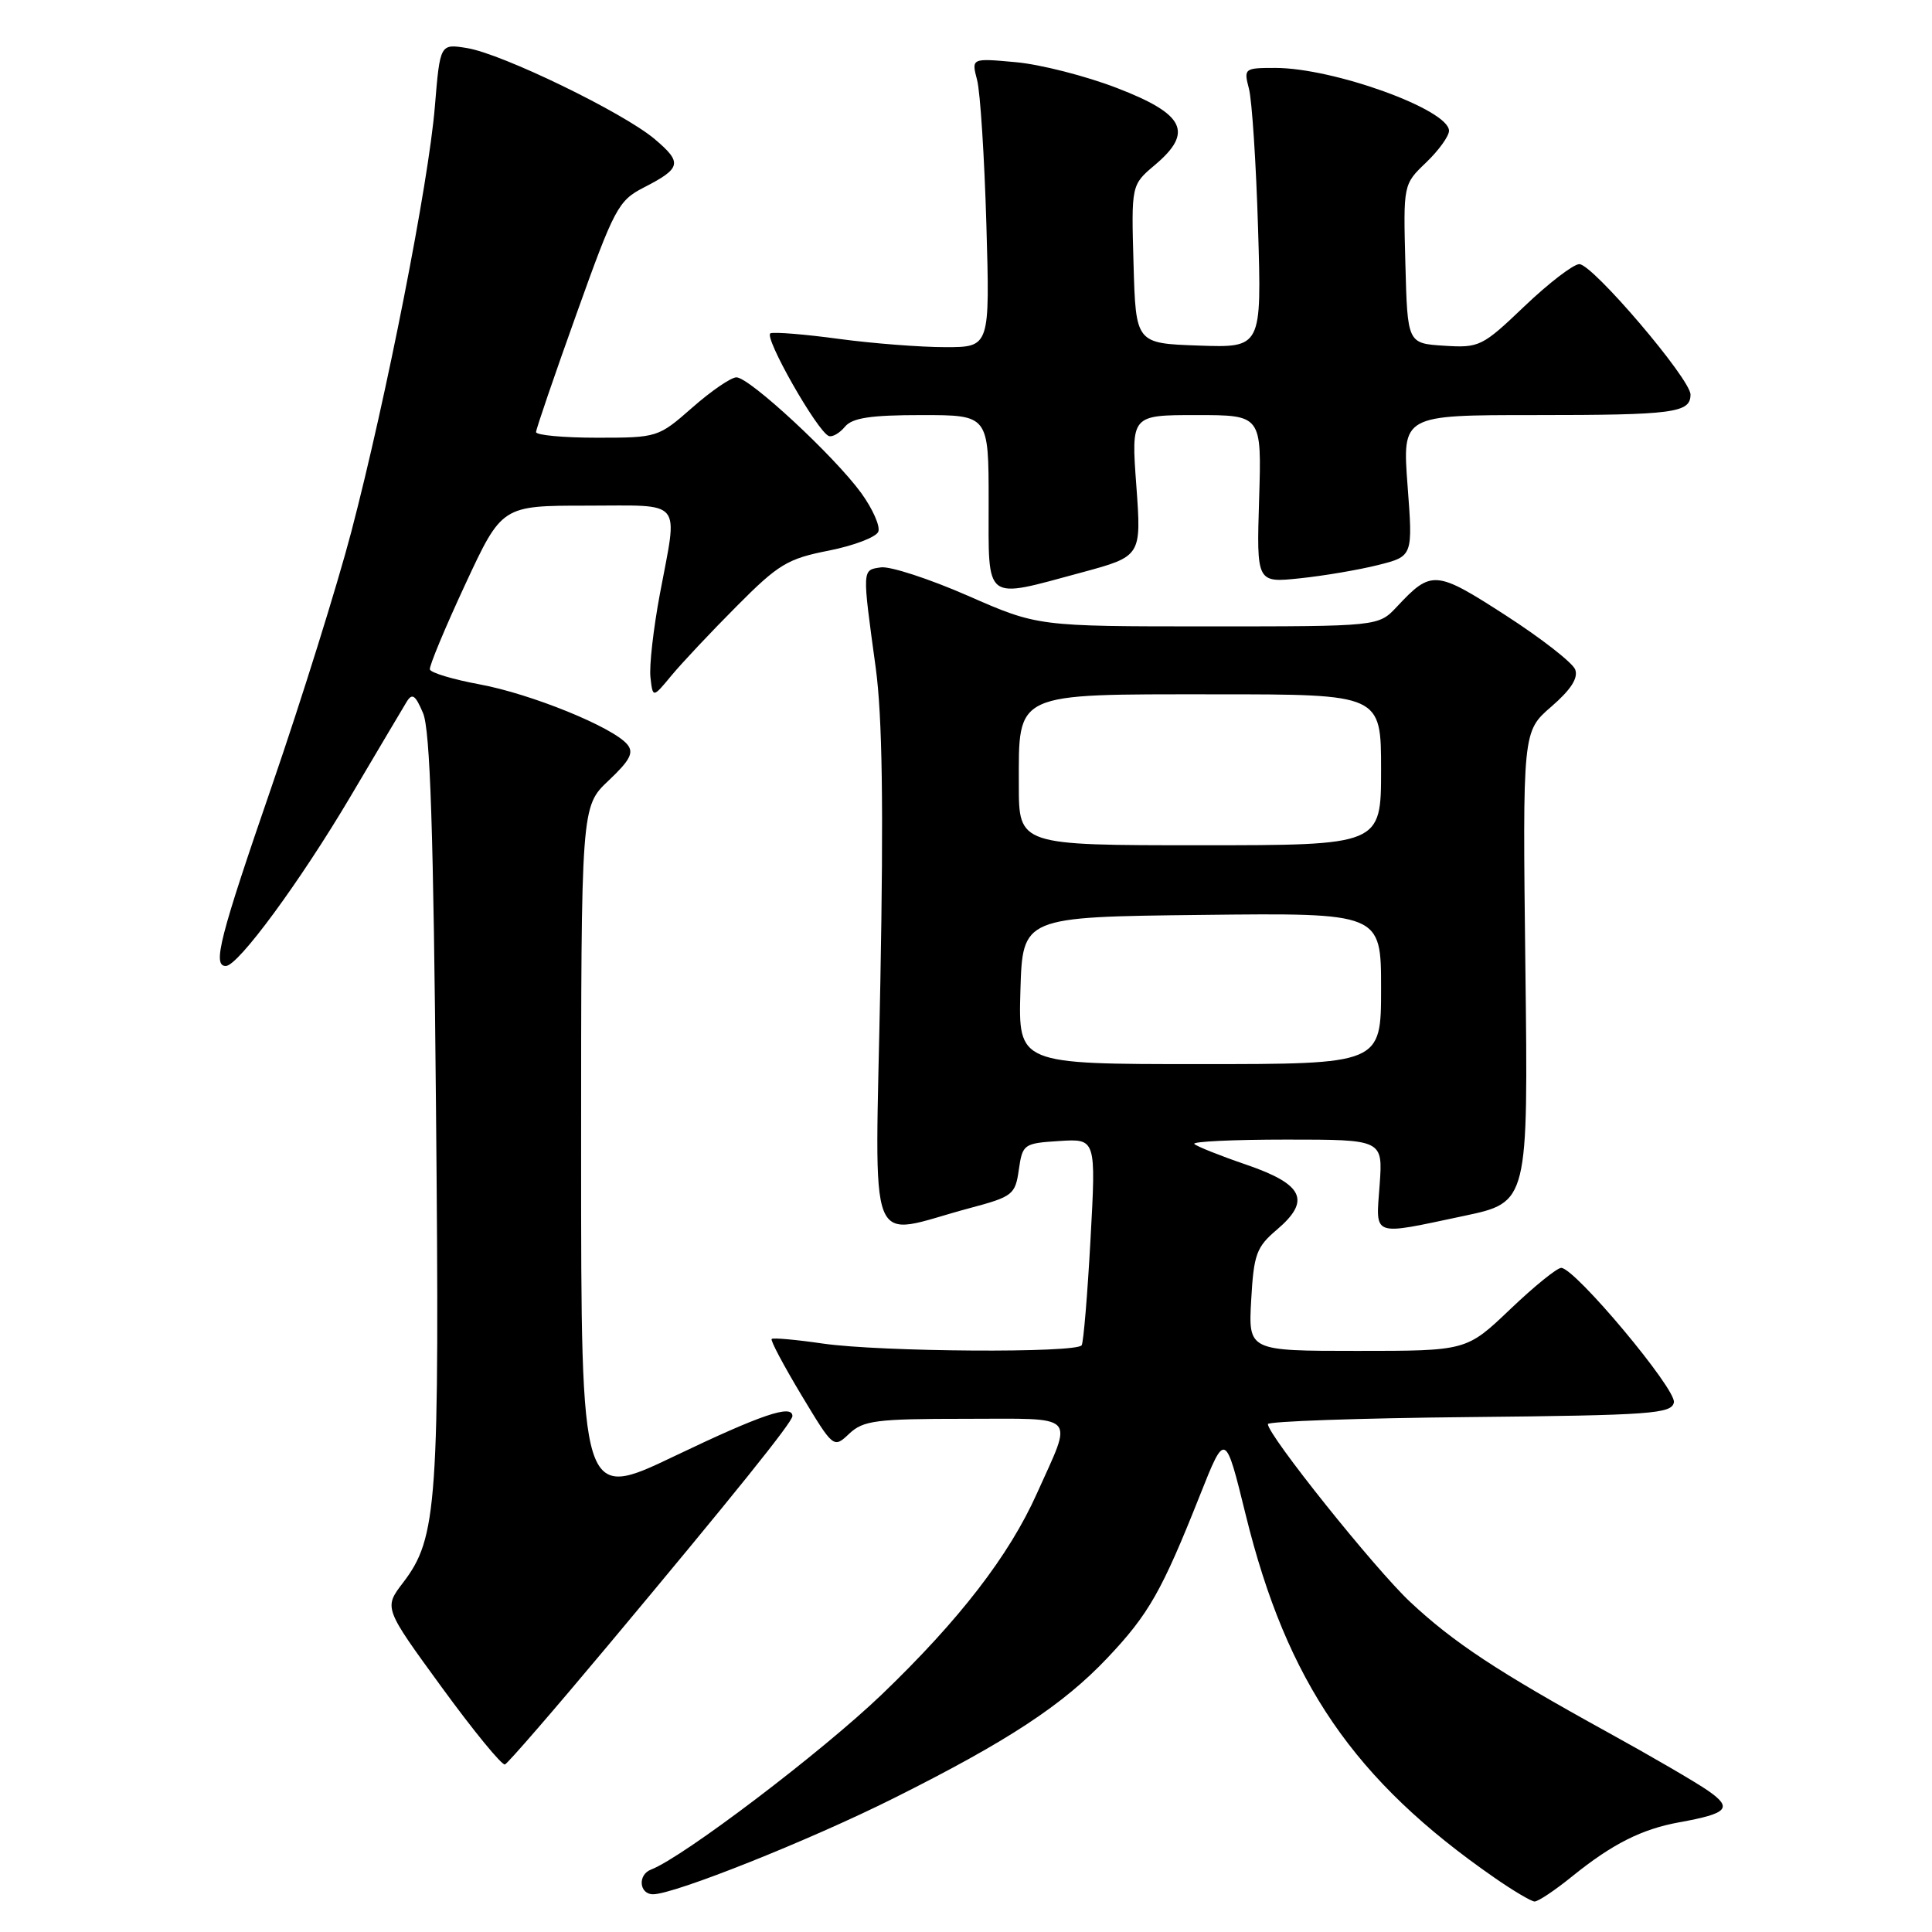 <?xml version="1.0" encoding="UTF-8" standalone="no"?>
<!DOCTYPE svg PUBLIC "-//W3C//DTD SVG 1.1//EN" "http://www.w3.org/Graphics/SVG/1.1/DTD/svg11.dtd" >
<svg xmlns="http://www.w3.org/2000/svg" xmlns:xlink="http://www.w3.org/1999/xlink" version="1.1" viewBox="0 0 256 256">
 <g >
 <path fill="currentColor"
d=" M 208.33 248.62 C 213.64 244.33 217.55 242.36 222.53 241.46 C 228.96 240.30 229.62 239.58 226.36 237.30 C 224.79 236.20 218.78 232.70 213.00 229.52 C 198.48 221.52 192.62 217.66 186.86 212.27 C 182.21 207.92 168.00 190.17 168.00 188.70 C 168.00 188.34 180.03 187.91 194.74 187.77 C 218.83 187.53 221.51 187.33 221.80 185.82 C 222.13 184.07 208.68 168.00 206.87 168.00 C 206.31 168.00 203.26 170.47 200.09 173.50 C 194.32 179.00 194.32 179.00 179.86 179.00 C 165.41 179.00 165.41 179.00 165.79 172.25 C 166.13 166.20 166.48 165.24 169.19 162.94 C 173.74 159.08 172.73 156.93 165.15 154.33 C 161.67 153.14 158.57 151.90 158.25 151.58 C 157.93 151.26 163.42 151.00 170.45 151.00 C 183.24 151.00 183.24 151.00 182.81 157.00 C 182.30 163.99 181.60 163.73 194.00 161.11 C 202.50 159.31 202.50 159.31 202.12 128.12 C 201.75 96.93 201.75 96.93 205.55 93.64 C 208.15 91.39 209.15 89.84 208.72 88.71 C 208.37 87.81 204.22 84.57 199.50 81.53 C 190.22 75.54 189.67 75.50 185.08 80.41 C 182.65 83.00 182.65 83.00 160.08 83.00 C 137.50 83.00 137.50 83.00 128.23 78.93 C 123.13 76.70 117.95 75.01 116.73 75.18 C 114.21 75.54 114.23 75.26 116.04 88.50 C 116.91 94.94 117.09 106.80 116.65 130.22 C 115.96 167.27 114.58 163.79 128.50 160.08 C 134.20 158.56 134.53 158.30 135.00 154.99 C 135.49 151.60 135.65 151.49 140.36 151.19 C 145.23 150.88 145.23 150.88 144.50 164.19 C 144.10 171.51 143.57 177.84 143.33 178.25 C 142.70 179.31 116.78 179.14 109.04 178.03 C 105.48 177.51 102.43 177.24 102.25 177.42 C 102.06 177.60 103.84 180.94 106.18 184.84 C 110.45 191.93 110.45 191.93 112.54 189.96 C 114.40 188.22 116.09 188.00 127.88 188.00 C 143.04 188.00 142.21 187.14 137.40 197.88 C 133.71 206.12 127.16 214.61 116.87 224.50 C 108.93 232.12 90.52 246.10 86.26 247.73 C 84.47 248.42 84.69 251.00 86.54 251.00 C 89.36 251.00 107.35 243.82 118.43 238.27 C 133.55 230.71 140.85 225.91 146.74 219.68 C 152.22 213.89 153.95 210.84 159.01 198.10 C 162.35 189.69 162.35 189.69 165.06 200.71 C 170.51 222.90 179.43 235.91 198.00 248.79 C 200.47 250.51 202.87 251.93 203.33 251.96 C 203.79 251.98 206.04 250.48 208.33 248.62 Z  M 80.59 218.00 C 97.27 198.05 105.00 188.44 105.00 187.64 C 105.00 186.04 100.90 187.43 89.40 192.93 C 77.00 198.86 77.00 198.86 77.00 152.86 C 77.00 106.87 77.00 106.87 80.63 103.44 C 83.49 100.74 84.02 99.73 83.12 98.64 C 81.22 96.35 70.37 91.94 63.54 90.68 C 60.02 90.03 57.06 89.14 56.96 88.70 C 56.86 88.26 58.97 83.20 61.64 77.45 C 66.50 67.00 66.50 67.00 77.75 67.00 C 90.72 67.00 89.83 65.93 87.44 78.69 C 86.58 83.28 86.01 88.27 86.19 89.77 C 86.50 92.50 86.50 92.50 88.98 89.50 C 90.35 87.85 94.23 83.72 97.61 80.33 C 103.13 74.77 104.35 74.03 109.81 72.96 C 113.15 72.30 116.10 71.17 116.38 70.45 C 116.66 69.73 115.63 67.42 114.11 65.32 C 110.57 60.45 99.30 50.00 97.58 50.00 C 96.87 50.00 94.24 51.80 91.74 54.00 C 87.23 57.96 87.12 58.00 79.10 58.00 C 74.64 58.00 71.01 57.66 71.03 57.25 C 71.04 56.84 73.45 49.79 76.39 41.59 C 81.40 27.58 81.93 26.58 85.30 24.85 C 90.29 22.29 90.45 21.56 86.75 18.43 C 82.58 14.91 66.53 7.12 61.88 6.37 C 58.31 5.79 58.31 5.79 57.62 14.14 C 56.79 24.27 51.19 52.74 46.54 70.50 C 44.66 77.65 39.95 92.72 36.07 104.00 C 29.08 124.28 28.13 128.00 29.92 128.00 C 31.55 128.00 39.76 116.83 46.46 105.51 C 50.04 99.45 53.38 93.83 53.88 93.00 C 54.62 91.79 55.04 92.09 56.06 94.50 C 57.00 96.73 57.44 110.12 57.77 146.62 C 58.26 199.44 57.96 203.75 53.40 209.72 C 50.86 213.05 50.86 213.05 58.53 223.57 C 62.75 229.36 66.52 233.96 66.91 233.80 C 67.31 233.63 73.46 226.53 80.59 218.00 Z  M 143.31 75.86 C 151.25 73.71 151.25 73.71 150.57 64.36 C 149.88 55.00 149.88 55.00 158.53 55.00 C 167.18 55.00 167.18 55.00 166.84 66.12 C 166.50 77.23 166.50 77.23 172.24 76.63 C 175.40 76.30 180.06 75.51 182.60 74.87 C 187.22 73.71 187.22 73.71 186.51 64.35 C 185.81 55.00 185.81 55.00 203.32 55.00 C 221.78 55.00 224.00 54.71 224.00 52.28 C 224.00 50.22 211.03 35.00 209.27 35.00 C 208.49 35.00 205.23 37.50 202.02 40.56 C 196.41 45.92 196.02 46.11 191.35 45.81 C 186.50 45.50 186.50 45.50 186.22 34.97 C 185.94 24.43 185.94 24.43 188.97 21.53 C 190.64 19.93 192.00 18.04 192.00 17.33 C 192.00 14.53 176.71 9.00 168.98 9.00 C 164.87 9.00 164.79 9.07 165.49 11.75 C 165.89 13.26 166.44 21.61 166.70 30.29 C 167.18 46.08 167.18 46.08 158.84 45.79 C 150.50 45.50 150.50 45.50 150.20 35.00 C 149.90 24.50 149.90 24.50 153.03 21.86 C 158.18 17.52 156.99 15.12 148.00 11.66 C 143.88 10.07 137.85 8.53 134.60 8.24 C 128.71 7.70 128.71 7.70 129.47 10.60 C 129.89 12.19 130.44 20.81 130.70 29.75 C 131.17 46.00 131.17 46.00 125.25 46.00 C 121.99 46.00 115.66 45.51 111.19 44.91 C 106.72 44.30 102.63 43.97 102.10 44.16 C 101.10 44.52 108.35 57.28 109.84 57.78 C 110.31 57.94 111.27 57.38 111.97 56.53 C 112.94 55.37 115.37 55.00 122.12 55.00 C 131.00 55.00 131.00 55.00 131.00 66.50 C 131.00 79.94 130.26 79.38 143.31 75.86 Z  M 135.21 131.25 C 135.50 121.50 135.50 121.50 159.25 121.23 C 183.00 120.96 183.00 120.96 183.00 130.98 C 183.00 141.00 183.00 141.00 158.96 141.00 C 134.93 141.00 134.93 141.00 135.21 131.25 Z  M 135.00 104.00 C 135.00 91.62 134.18 92.00 161.00 92.00 C 183.00 92.00 183.00 92.00 183.00 102.00 C 183.00 112.00 183.00 112.00 159.00 112.00 C 135.00 112.00 135.00 112.00 135.00 104.00 Z "/>
</g>
</svg>